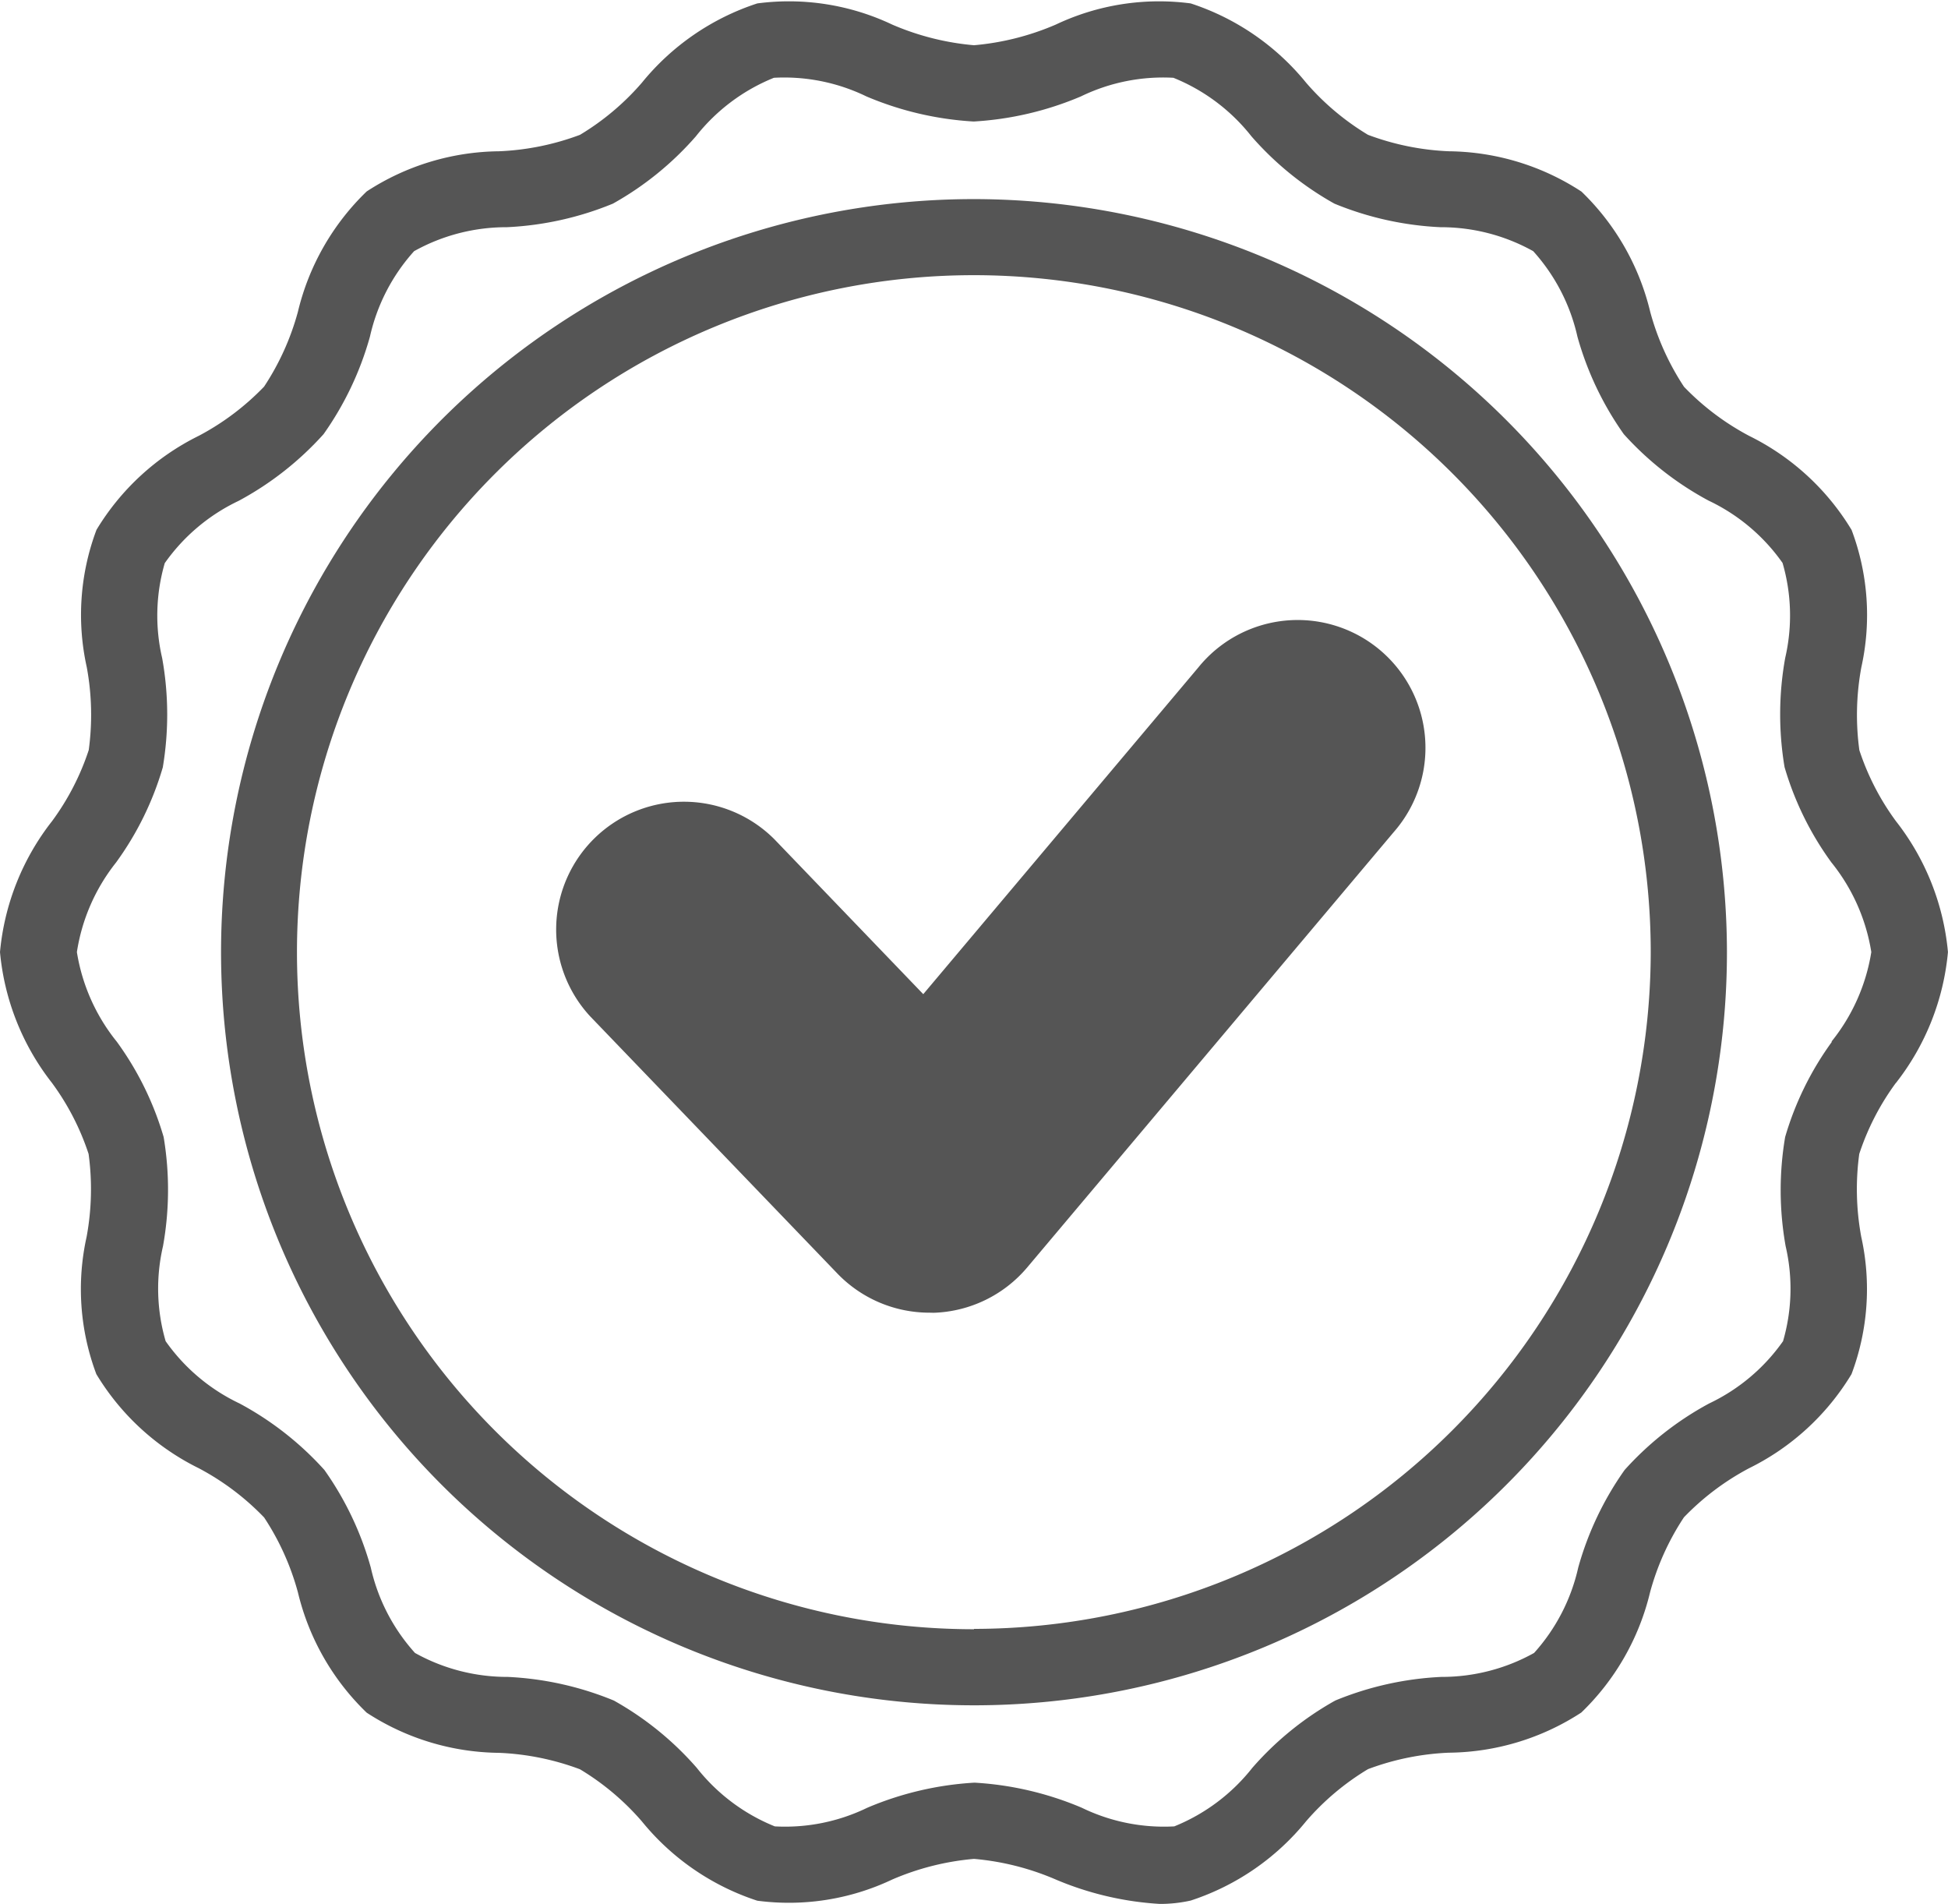 <svg xmlns="http://www.w3.org/2000/svg" width="39.928" height="39.019" viewBox="0 0 39.928 39.019">
  <g id="badge" transform="translate(0 -5.823)" opacity="0.8">
    <g id="Group_7" data-name="Group 7" transform="translate(11.367 18.566)">
      <g id="Group_6" data-name="Group 6">
        <path id="Path_47" data-name="Path 47" d="M153.454,183.387a2.618,2.618,0,0,1-1.888-.8l-5.068-5.271a2.619,2.619,0,0,1,3.775-3.63l3.051,3.174,5.637-6.694a2.619,2.619,0,1,1,4.006,3.373l-7.511,8.919a2.618,2.618,0,0,1-1.917.931Z" transform="translate(-145.767 -169.23)" fill="#2a2a2a"/>
      </g>
    </g>
    <g id="Group_8" data-name="Group 8" transform="translate(0 5.823)">
      <path id="Path_48" data-name="Path 48" d="M73.529,58.1A15.433,15.433,0,1,0,88.962,73.529,15.451,15.451,0,0,0,73.529,58.1Zm0,29.307A13.874,13.874,0,1,1,87.4,73.529,13.889,13.889,0,0,1,73.529,87.4Z" transform="translate(-53.565 -54.02)" fill="#2a2a2a"/>
      <path id="Path_49" data-name="Path 49" d="M38.862,28.014a5.1,5.1,0,0,0,1.065-2.681,5.1,5.1,0,0,0-1.065-2.681,5.179,5.179,0,0,1-.751-1.456,5.36,5.36,0,0,1,.041-1.7,4.946,4.946,0,0,0-.2-2.813,5.068,5.068,0,0,0-2.1-1.928,5.274,5.274,0,0,1-1.335-1.006,5.292,5.292,0,0,1-.692-1.533,5.057,5.057,0,0,0-1.41-2.467A5.057,5.057,0,0,0,29.7,8.923a5.346,5.346,0,0,1-1.66-.337,5.245,5.245,0,0,1-1.268-1.067,5.079,5.079,0,0,0-2.366-1.626,4.945,4.945,0,0,0-2.766.434,5.411,5.411,0,0,1-1.676.423,5.411,5.411,0,0,1-1.676-.423,4.942,4.942,0,0,0-2.766-.434,5.081,5.081,0,0,0-2.366,1.626,5.243,5.243,0,0,1-1.268,1.067,5.347,5.347,0,0,1-1.66.337,5.057,5.057,0,0,0-2.712.823,5.057,5.057,0,0,0-1.41,2.467,5.286,5.286,0,0,1-.693,1.533,5.274,5.274,0,0,1-1.335,1.006,5.067,5.067,0,0,0-2.1,1.928,4.946,4.946,0,0,0-.2,2.813,5.358,5.358,0,0,1,.041,1.7,5.178,5.178,0,0,1-.751,1.456A5.1,5.1,0,0,0,0,25.333a5.1,5.1,0,0,0,1.065,2.681,5.179,5.179,0,0,1,.751,1.456,5.362,5.362,0,0,1-.041,1.7,4.946,4.946,0,0,0,.2,2.813,5.068,5.068,0,0,0,2.1,1.928A5.274,5.274,0,0,1,5.414,36.92a5.29,5.29,0,0,1,.692,1.533,5.057,5.057,0,0,0,1.41,2.467,5.057,5.057,0,0,0,2.712.823,5.346,5.346,0,0,1,1.66.337,5.245,5.245,0,0,1,1.268,1.067,5.079,5.079,0,0,0,2.366,1.626,4.943,4.943,0,0,0,2.766-.434,5.411,5.411,0,0,1,1.676-.423,5.411,5.411,0,0,1,1.676.423,6.434,6.434,0,0,0,2.132.5,2.855,2.855,0,0,0,.634-.069,5.081,5.081,0,0,0,2.366-1.626,5.243,5.243,0,0,1,1.268-1.067,5.346,5.346,0,0,1,1.66-.337,5.057,5.057,0,0,0,2.712-.823,5.057,5.057,0,0,0,1.41-2.467,5.286,5.286,0,0,1,.693-1.533,5.276,5.276,0,0,1,1.335-1.006,5.067,5.067,0,0,0,2.1-1.928,4.946,4.946,0,0,0,.2-2.813,5.36,5.36,0,0,1-.041-1.7,5.181,5.181,0,0,1,.751-1.456ZM37.55,27.17a6.319,6.319,0,0,0-.96,1.953A6.528,6.528,0,0,0,36.6,31.36a3.852,3.852,0,0,1-.053,1.947,3.887,3.887,0,0,1-1.516,1.277A6.429,6.429,0,0,0,33.3,35.946a6.447,6.447,0,0,0-.951,2,3.88,3.88,0,0,1-.905,1.75,3.885,3.885,0,0,1-1.9.491,6.505,6.505,0,0,0-2.175.484,6.391,6.391,0,0,0-1.7,1.379,3.89,3.89,0,0,1-1.6,1.2,3.852,3.852,0,0,1-1.894-.381,6.587,6.587,0,0,0-2.2-.515,6.585,6.585,0,0,0-2.2.515,3.855,3.855,0,0,1-1.894.381,3.889,3.889,0,0,1-1.6-1.2,6.39,6.39,0,0,0-1.7-1.379,6.5,6.5,0,0,0-2.175-.484,3.883,3.883,0,0,1-1.9-.491,3.878,3.878,0,0,1-.906-1.75,6.447,6.447,0,0,0-.951-2,6.43,6.43,0,0,0-1.738-1.362,3.885,3.885,0,0,1-1.516-1.277,3.853,3.853,0,0,1-.054-1.947,6.53,6.53,0,0,0,.013-2.237,6.319,6.319,0,0,0-.96-1.953,3.9,3.9,0,0,1-.818-1.837A3.9,3.9,0,0,1,2.377,23.5a6.319,6.319,0,0,0,.96-1.953,6.528,6.528,0,0,0-.013-2.237,3.852,3.852,0,0,1,.053-1.947,3.887,3.887,0,0,1,1.516-1.277A6.429,6.429,0,0,0,6.632,14.72a6.446,6.446,0,0,0,.951-2,3.879,3.879,0,0,1,.905-1.75,3.884,3.884,0,0,1,1.9-.491,6.505,6.505,0,0,0,2.175-.483,6.393,6.393,0,0,0,1.7-1.379,3.89,3.89,0,0,1,1.6-1.2,3.857,3.857,0,0,1,1.894.381,6.586,6.586,0,0,0,2.2.515,6.585,6.585,0,0,0,2.2-.515,3.854,3.854,0,0,1,1.894-.381,3.89,3.89,0,0,1,1.6,1.2,6.39,6.39,0,0,0,1.7,1.379,6.5,6.5,0,0,0,2.175.483,3.882,3.882,0,0,1,1.9.491,3.878,3.878,0,0,1,.906,1.75,6.447,6.447,0,0,0,.951,2,6.43,6.43,0,0,0,1.738,1.362,3.885,3.885,0,0,1,1.516,1.277,3.853,3.853,0,0,1,.054,1.947,6.528,6.528,0,0,0-.013,2.237,6.319,6.319,0,0,0,.96,1.953,3.9,3.9,0,0,1,.818,1.837,3.9,3.9,0,0,1-.818,1.837Z" transform="translate(0 -5.823)" fill="#2a2a2a"/>
    </g>
  </g>
</svg>
